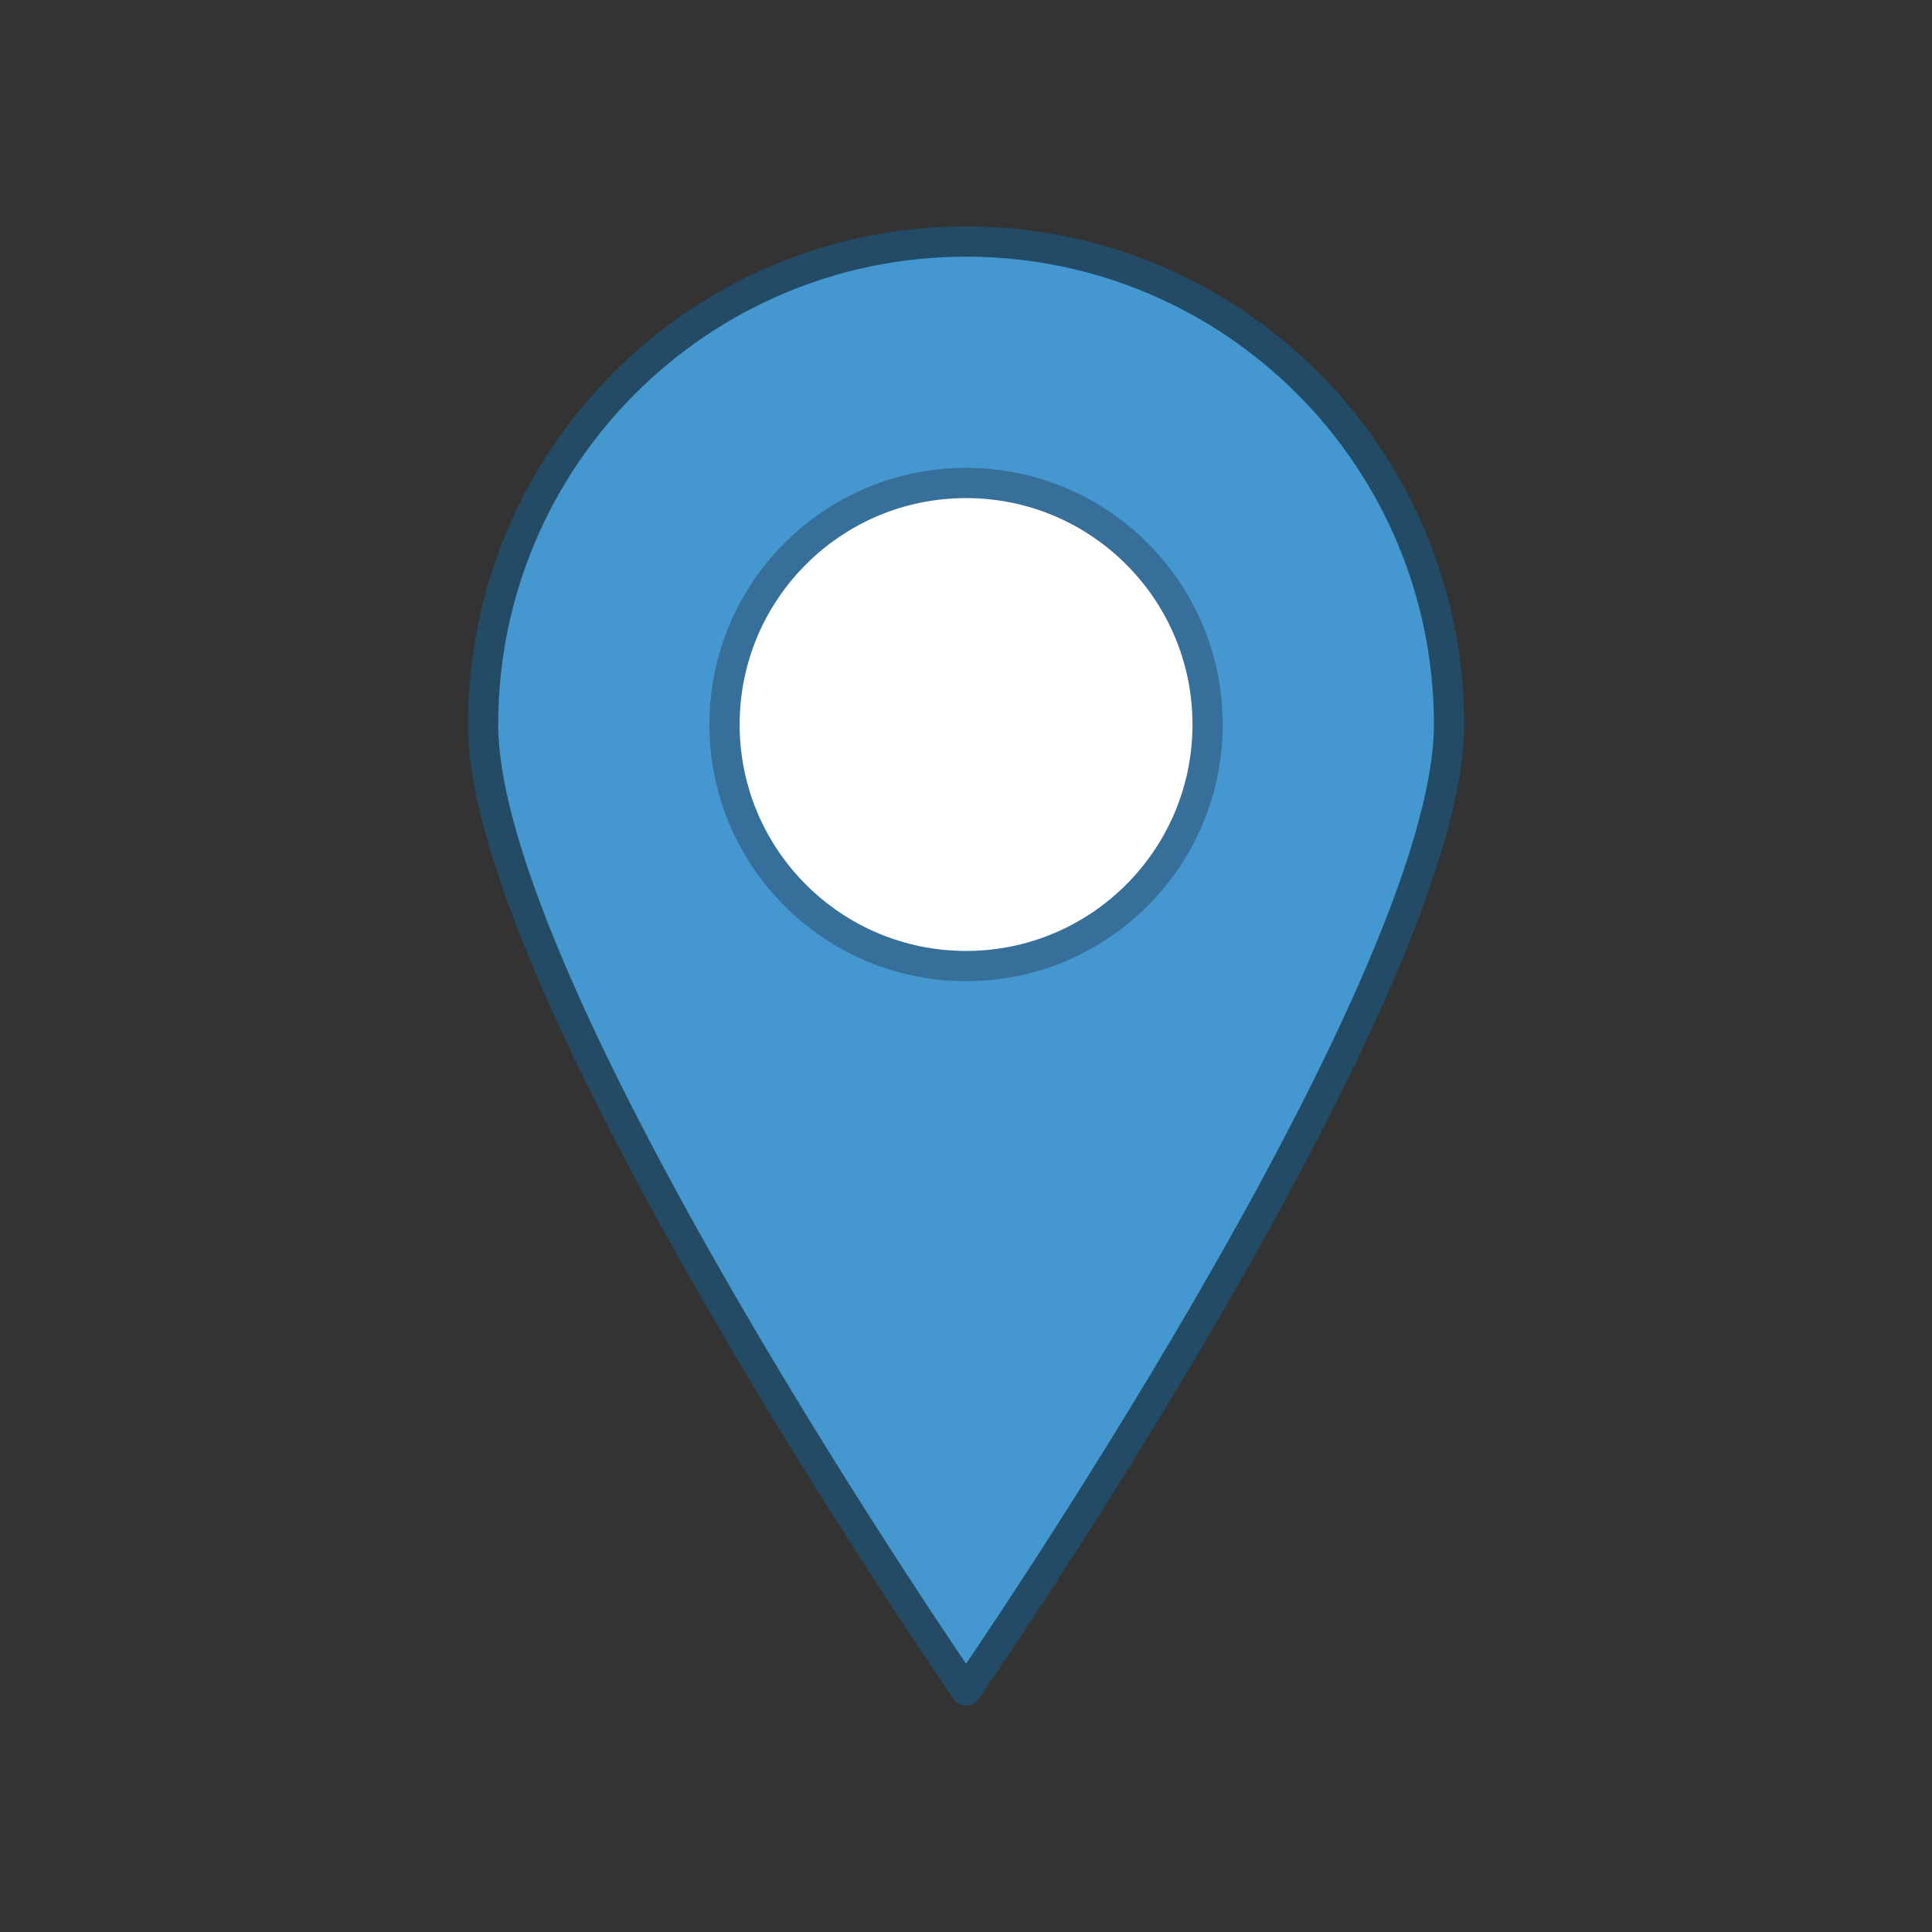 <?xml version="1.0" encoding="UTF-8" standalone="no"?>
<!-- Created with Inkscape (http://www.inkscape.org/) -->

<svg
   width="64"
   height="64"
   viewBox="0 0 16.933 16.933"
   version="1.1"
   id="svg5"
   inkscape:version="1.1.1 (3bf5ae0d25, 2021-09-20)"
   sodipodi:docname="waypoint.svg"
   inkscape:export-filename="C:\Users\Asatsuki256\Documents\Personal\Data\zenith_map\repo\ZenithMap\icon\waypoint.png"
   inkscape:export-xdpi="72.000008"
   inkscape:export-ydpi="72.000008"
   xmlns:inkscape="http://www.inkscape.org/namespaces/inkscape"
   xmlns:sodipodi="http://sodipodi.sourceforge.net/DTD/sodipodi-0.dtd"
   xmlns="http://www.w3.org/2000/svg"
   xmlns:svg="http://www.w3.org/2000/svg">
  <rect x="0" y="0" width="16.933" height="16.933" fill="#333333" stroke="none"/>
  <sodipodi:namedview
     id="namedview7"
     pagecolor="#ffffff"
     bordercolor="#666666"
     borderopacity="1.0"
     inkscape:pageshadow="2"
     inkscape:pageopacity="0.0"
     inkscape:pagecheckerboard="0"
     inkscape:document-units="px"
     showgrid="true"
     units="px"
     inkscape:zoom="8.3856039"
     inkscape:cx="10.315298"
     inkscape:cy="39.055028"
     inkscape:window-width="1920"
     inkscape:window-height="1017"
     inkscape:window-x="-8"
     inkscape:window-y="-8"
     inkscape:window-maximized="1"
     inkscape:current-layer="layer1">
    <inkscape:grid
       type="xygrid"
       id="grid824"
       originx="0"
       originy="0"
       empspacing="8" />
  </sodipodi:namedview>
  <defs
     id="defs2" />
  <g
     inkscape:label="Layer 1"
     inkscape:groupmode="layer"
     id="layer1">
    <path
       id="path1020"
       style="fill:#4597d0;fill-opacity:1;fill-rule:evenodd;stroke:#244b66;stroke-width:0.265;stroke-linecap:round;stroke-linejoin:round;stroke-miterlimit:4;stroke-dasharray:none;stroke-opacity:1"
       d="m 8.467,14.817 c 0,0 -4.233,-6.129 -4.233,-8.467 0,-2.338 1.895,-4.233 4.233,-4.233 2.338,-10e-8 4.233,1.895 4.233,4.233 0,2.338 -4.233,8.467 -4.233,8.467"
       sodipodi:nodetypes="csssc" />
    <circle
       style="fill:#ffffff;fill-opacity:1;fill-rule:evenodd;stroke:#366f99;stroke-width:0.265;stroke-linecap:round;stroke-linejoin:round;stroke-miterlimit:4;stroke-dasharray:none;stroke-opacity:1"
       id="path18266"
       cx="8.467"
       cy="6.35"
       r="2.117" />
  </g>
</svg>
